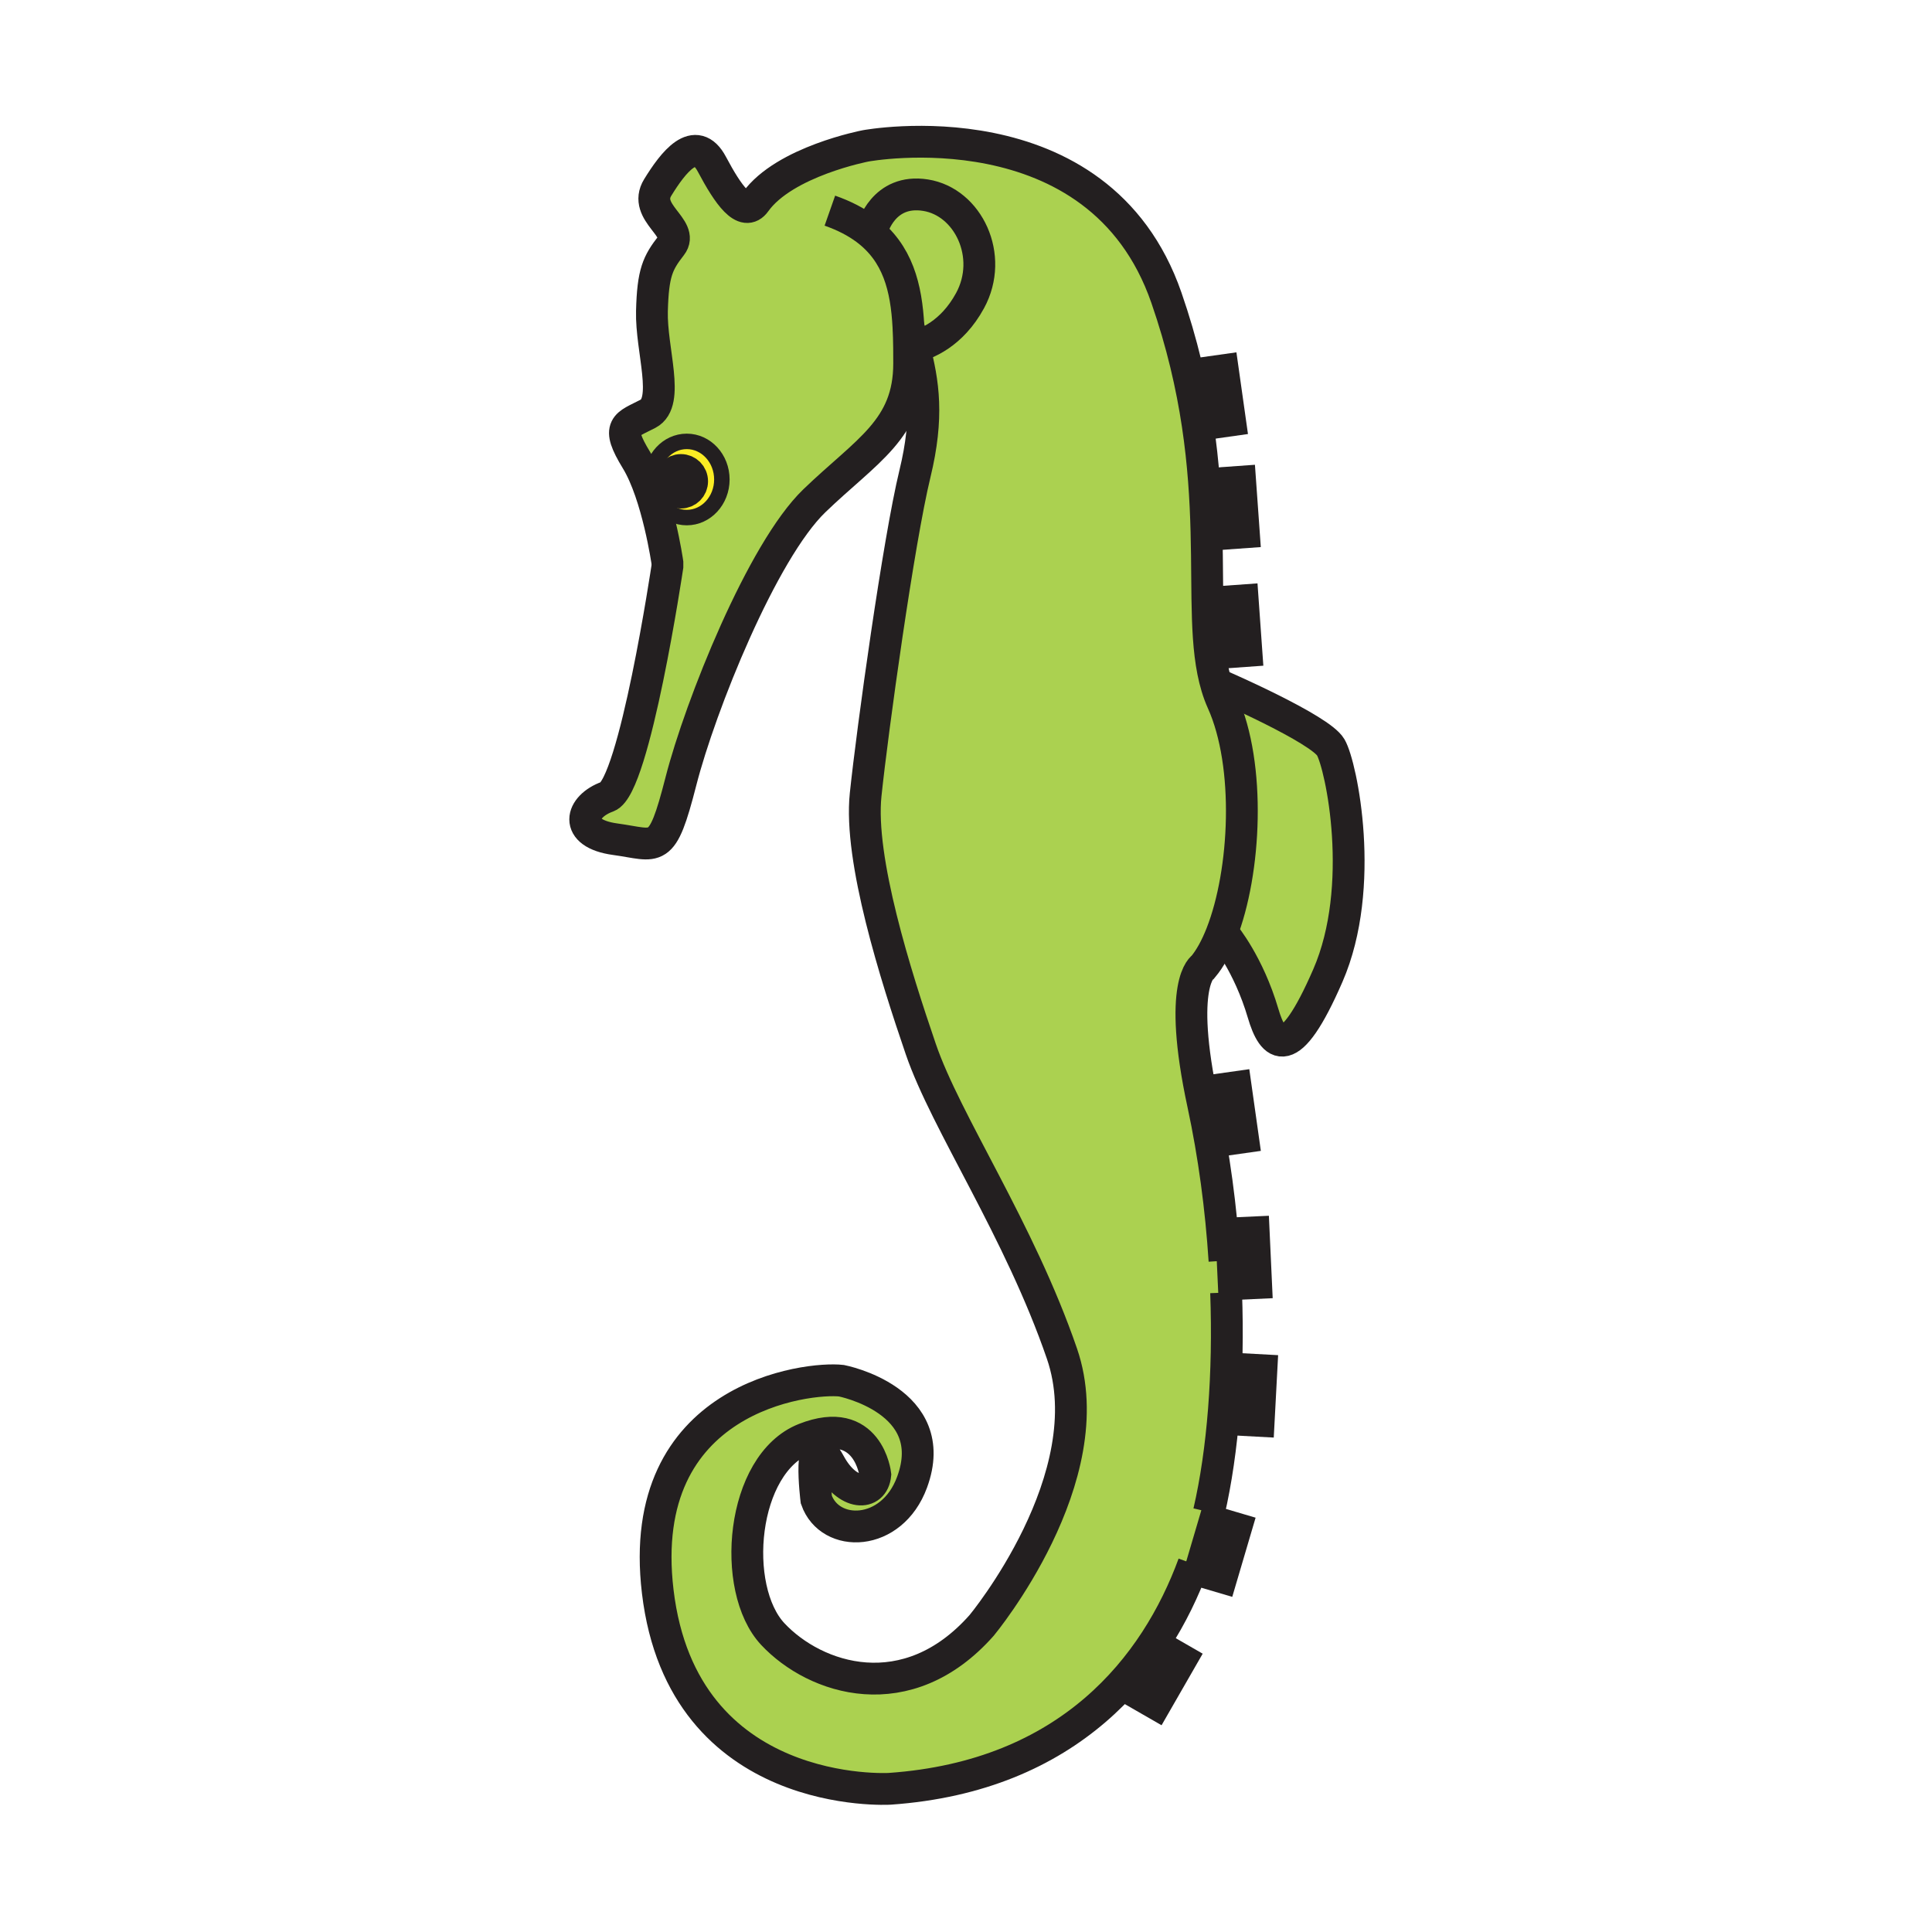 <svg enable-background="new 0 0 850.394 850.394" height="850.394" viewBox="0 0 850.394 850.394" width="850.394" xmlns="http://www.w3.org/2000/svg"><path d="m302.28 194.28c8.54 0 15.46 7.5 15.46 16.77 0 9.26-6.92 16.77-15.46 16.77-8.53 0-15.45-7.51-15.45-16.77 0-9.27 6.92-16.77 15.45-16.77zm2.56 17.57c0-2.86-2.29-5.17-5.11-5.17s-5.11 2.31-5.11 5.17c0 2.85 2.29 5.16 5.11 5.16s5.11-2.31 5.11-5.16z" fill="#fbed24"/><path d="m585.75 328.95c4.69 8.09 15.75 61.29-1.27 100.45-17.03 39.16-24.16 31.4-28.52 16.6-6.38-21.71-17.03-34.48-17.03-34.48l-1.279-.51c10.68-27.19 13.02-74.1.43-102.06-.96-2.13-1.78-4.35-2.47-6.67l2.47-.14c-.001 0 42.989 18.72 47.669 26.81z" fill="#abd150"/><path d="m407.41 85.91c18.729 2.98 30.22 26.82 19.58 46.4-8.08 14.86-19.59 19.18-24.66 20.39-.77-2.93-1.61-5.88-2.47-8.93-.93-17.12-4.58-32.37-18.72-42.9l2.86-.06s4.69-17.88 23.41-14.9z" fill="#abd150"/><path d="m286.83 211.05c0 9.26 6.92 16.77 15.45 16.77 8.54 0 15.46-7.51 15.46-16.77 0-9.27-6.92-16.77-15.46-16.77-8.53 0-15.45 7.5-15.45 16.77zm113.32-57.94c.02 2.27.03 4.55.03 6.86 0 28.95-18.73 38.31-41.71 60.44-22.99 22.14-50.23 90.24-58.74 123.44s-10.22 28.09-28.94 25.54c-18.73-2.56-15.33-14.48-3.41-18.73 11.92-4.26 26.39-101.3 26.39-101.3v-1.71s-4.26-29.79-13.62-45.11c-9.36-15.33-4.68-15.33 5.11-20.43 9.79-5.11 1.27-28.09 1.7-45.12s2.55-21.28 8.51-28.94-12.77-14.47-5.96-25.54 16.6-23.84 23.84-10.22c7.23 13.62 14.24 23.48 19.15 16.6 12.77-17.87 48.52-24.68 48.52-24.68s102.58-19.16 132.38 66.82c27.93 80.61 11.72 136.52 22.21 171.25.689 2.32 1.51 4.54 2.47 6.67 12.59 27.96 10.25 74.87-.43 102.06-2.32 5.92-5.04 10.91-8.08 14.56 0 0-11.601 6.53 0 60.44 4.8 22.33 7.92 45.78 9.41 68.9l.649 14.04h.061c1.279 35.54-1.311 69.55-7.551 96.569l-.029-.01-6.761 22.931c-16.54 45.09-54.479 93.369-133.68 98.92 0 0-91.18 5.58-102.16-86.83-10.21-85.98 66.4-94.49 80.87-92.79 0 0 44.37 8.609 31.07 44.689-8.93 24.261-36.17 24.69-42.13 7.66 0 0-4.26-34.47 5.96-15.75 7.78 14.28 19.15 14.05 20 4.69 0 0-2.98-26.82-31.07-15.75-28.09 11.06-32.77 65.97-14.05 85.979 18.73 20 59.17 33.2 91.939-3.84 0 0 54.061-65.12 35.33-119.6-18.728-54.478-51.078-101.718-62.138-134.068-11.07-32.35-27.25-83.43-24.27-111.94 2.98-28.52 14.48-111.52 21.71-141.31 6.06-24.95 3.77-40.05-.4-55.8 5.07-1.21 16.58-5.53 24.66-20.39 10.64-19.58-.851-43.42-19.58-46.4-18.72-2.98-23.41 14.9-23.41 14.9l-2.86.06c14.14 10.53 17.79 25.78 18.72 42.9.17 3.06.25 6.18.29 9.34z" fill="#abd150"/><path d="m559 599.71-1.56 29.47-17-.91 1.57-29.48z" fill="#231f20"/><path d="m555.27 538.69 1.36 29.479-16.939.78c-.171-4.66-.41-9.34-.71-14.04l-.721-15.44z" fill="#231f20"/><path d="m550.35 260.42 2.09 29.44-16.99 1.21-2.09-29.44z" fill="#231f20"/><path d="m549.22 208.21 2.1 29.44-16.99 1.21-2.09-29.44z" fill="#231f20"/><path d="m547 474.46 4.13 29.22-16.86 2.39-4.13-29.23z" fill="#231f20"/><path d="m548.44 670.33-8.351 28.32-16.33-4.82 1.59-5.39c1.24-3.381 2.36-6.73 3.37-10.051 1.24-4.08 2.38-8.38 3.42-12.87z" fill="#231f20"/><path d="m541.33 158.93 4.13 29.22-16.86 2.38-4.13-29.22z" fill="#231f20"/><path d="m539.69 568.95h-.061l-.649-14.04c.3 4.7.54 9.38.71 14.04z" fill="#231f20"/><path d="m532.11 665.51.029.01c-1.04 4.49-2.18 8.79-3.42 12.87-1.01 3.32-2.13 6.67-3.37 10.051z" fill="#231f20"/><path d="m524.73 729.14-14.71 25.6-14.75-8.49 14.71-25.6z" fill="#231f20"/><path d="m299.73 206.68c2.82 0 5.11 2.31 5.11 5.17 0 2.85-2.29 5.16-5.11 5.16s-5.11-2.31-5.11-5.16c0-2.86 2.29-5.17 5.11-5.17z" fill="#231f20"/><g fill="none"><path d="m538.08 302.14s42.99 18.72 47.67 26.81c4.69 8.09 15.75 61.29-1.27 100.45-17.03 39.16-24.16 31.4-28.52 16.6-6.38-21.71-17.03-34.48-17.03-34.48" stroke="#231f20" stroke-width="14"/><path d="m384 100.81s4.69-17.88 23.41-14.9c18.729 2.98 30.22 26.82 19.58 46.4-8.08 14.86-19.59 19.18-24.66 20.39-1.01.24-1.76.36-2.18.41-.26.04-.4.05-.4.05" stroke="#231f20" stroke-width="14"/><path d="m538.98 554.91c-1.49-23.12-4.61-46.57-9.41-68.9-11.601-53.91 0-60.44 0-60.44 3.04-3.65 5.76-8.64 8.08-14.56 10.68-27.19 13.02-74.1.43-102.06-.96-2.13-1.78-4.35-2.47-6.67-10.49-34.73 5.72-90.64-22.21-171.25-29.8-85.98-132.38-66.82-132.38-66.82s-35.75 6.81-48.52 24.68c-4.91 6.88-11.92-2.98-19.15-16.6-7.24-13.62-17.03-.85-23.84 10.22s11.92 17.88 5.96 25.54-8.08 11.91-8.51 28.94 8.09 40.01-1.7 45.12c-9.79 5.1-14.47 5.1-5.11 20.43 9.36 15.32 13.62 45.11 13.62 45.11v1.71s-14.47 97.04-26.39 101.3c-11.92 4.25-15.32 16.17 3.41 18.73 18.72 2.55 20.43 7.66 28.94-25.54s35.75-101.3 58.74-123.44c22.98-22.13 41.71-31.49 41.71-60.44 0-2.31-.01-4.59-.03-6.86-.04-3.16-.12-6.28-.29-9.34-.93-17.12-4.58-32.37-18.72-42.9-4.26-3.17-9.48-5.91-15.86-8.15" stroke="#231f20" stroke-width="14"/><path d="m532.14 665.52c6.24-27.02 8.83-61.029 7.551-96.569" stroke="#231f20" stroke-width="14"/><path d="m399.75 143.37c.04.13.08.27.11.4.86 3.05 1.7 6 2.47 8.93 4.17 15.75 6.46 30.85.4 55.8-7.23 29.79-18.73 112.79-21.71 141.31-2.98 28.51 13.2 79.59 24.27 111.94 11.06 32.35 43.41 79.59 62.14 134.07 18.73 54.479-35.33 119.6-35.33 119.6-32.77 37.04-73.209 23.84-91.939 3.84-18.72-20.01-14.04-74.92 14.05-85.979 28.09-11.07 31.07 15.75 31.07 15.75-.85 9.359-12.22 9.59-20-4.69-10.22-18.72-5.96 15.75-5.96 15.75 5.96 17.03 33.2 16.601 42.13-7.66 13.3-36.08-31.07-44.689-31.07-44.689-14.47-1.7-91.08 6.81-80.87 92.79 10.98 92.41 102.16 86.83 102.16 86.83 79.2-5.551 117.14-53.83 133.68-98.92" stroke="#231f20" stroke-width="14"/><path d="m304.84 211.85c0 2.85-2.29 5.16-5.11 5.16s-5.11-2.31-5.11-5.16c0-2.86 2.29-5.17 5.11-5.17s5.11 2.31 5.11 5.17z" stroke="#231f20" stroke-width="13.62"/><path d="m317.74 211.05c0 9.26-6.92 16.77-15.46 16.77-8.53 0-15.45-7.51-15.45-16.77 0-9.27 6.92-16.77 15.45-16.77 8.54 0 15.46 7.5 15.46 16.77z" stroke="#231f20" stroke-width="6.81"/><path d="m545.46 188.15-16.86 2.38-4.13-29.22 16.86-2.38z" stroke="#231f20" stroke-width="6.81"/><path d="m551.13 503.68-16.86 2.39-4.13-29.23 16.86-2.38z" stroke="#231f20" stroke-width="6.81"/><path d="m538.98 554.91-.72-15.44 17.01-.78 1.36 29.48-16.94.78h-.06z" stroke="#231f20" stroke-width="6.81"/><path d="m557.44 629.18-17-.91 1.57-29.48 16.99.92z" stroke="#231f20" stroke-width="6.81"/><path d="m532.14 665.52 16.3 4.81-8.35 28.32-16.33-4.82 1.59-5.39 6.76-22.93z" stroke="#231f20" stroke-width="6.81"/><path d="m510.02 754.74-14.75-8.49 14.71-25.6 14.75 8.49z" stroke="#231f20" stroke-width="6.81"/><path d="m551.32 237.65-16.99 1.21-2.09-29.44 16.98-1.21z" stroke="#231f20" stroke-width="6.81"/><path d="m552.44 289.86-16.99 1.21-2.09-29.44 16.99-1.21z" stroke="#231f20" stroke-width="6.81"/><path d="m0 0h850.394v850.394h-850.394z"/></g></svg>